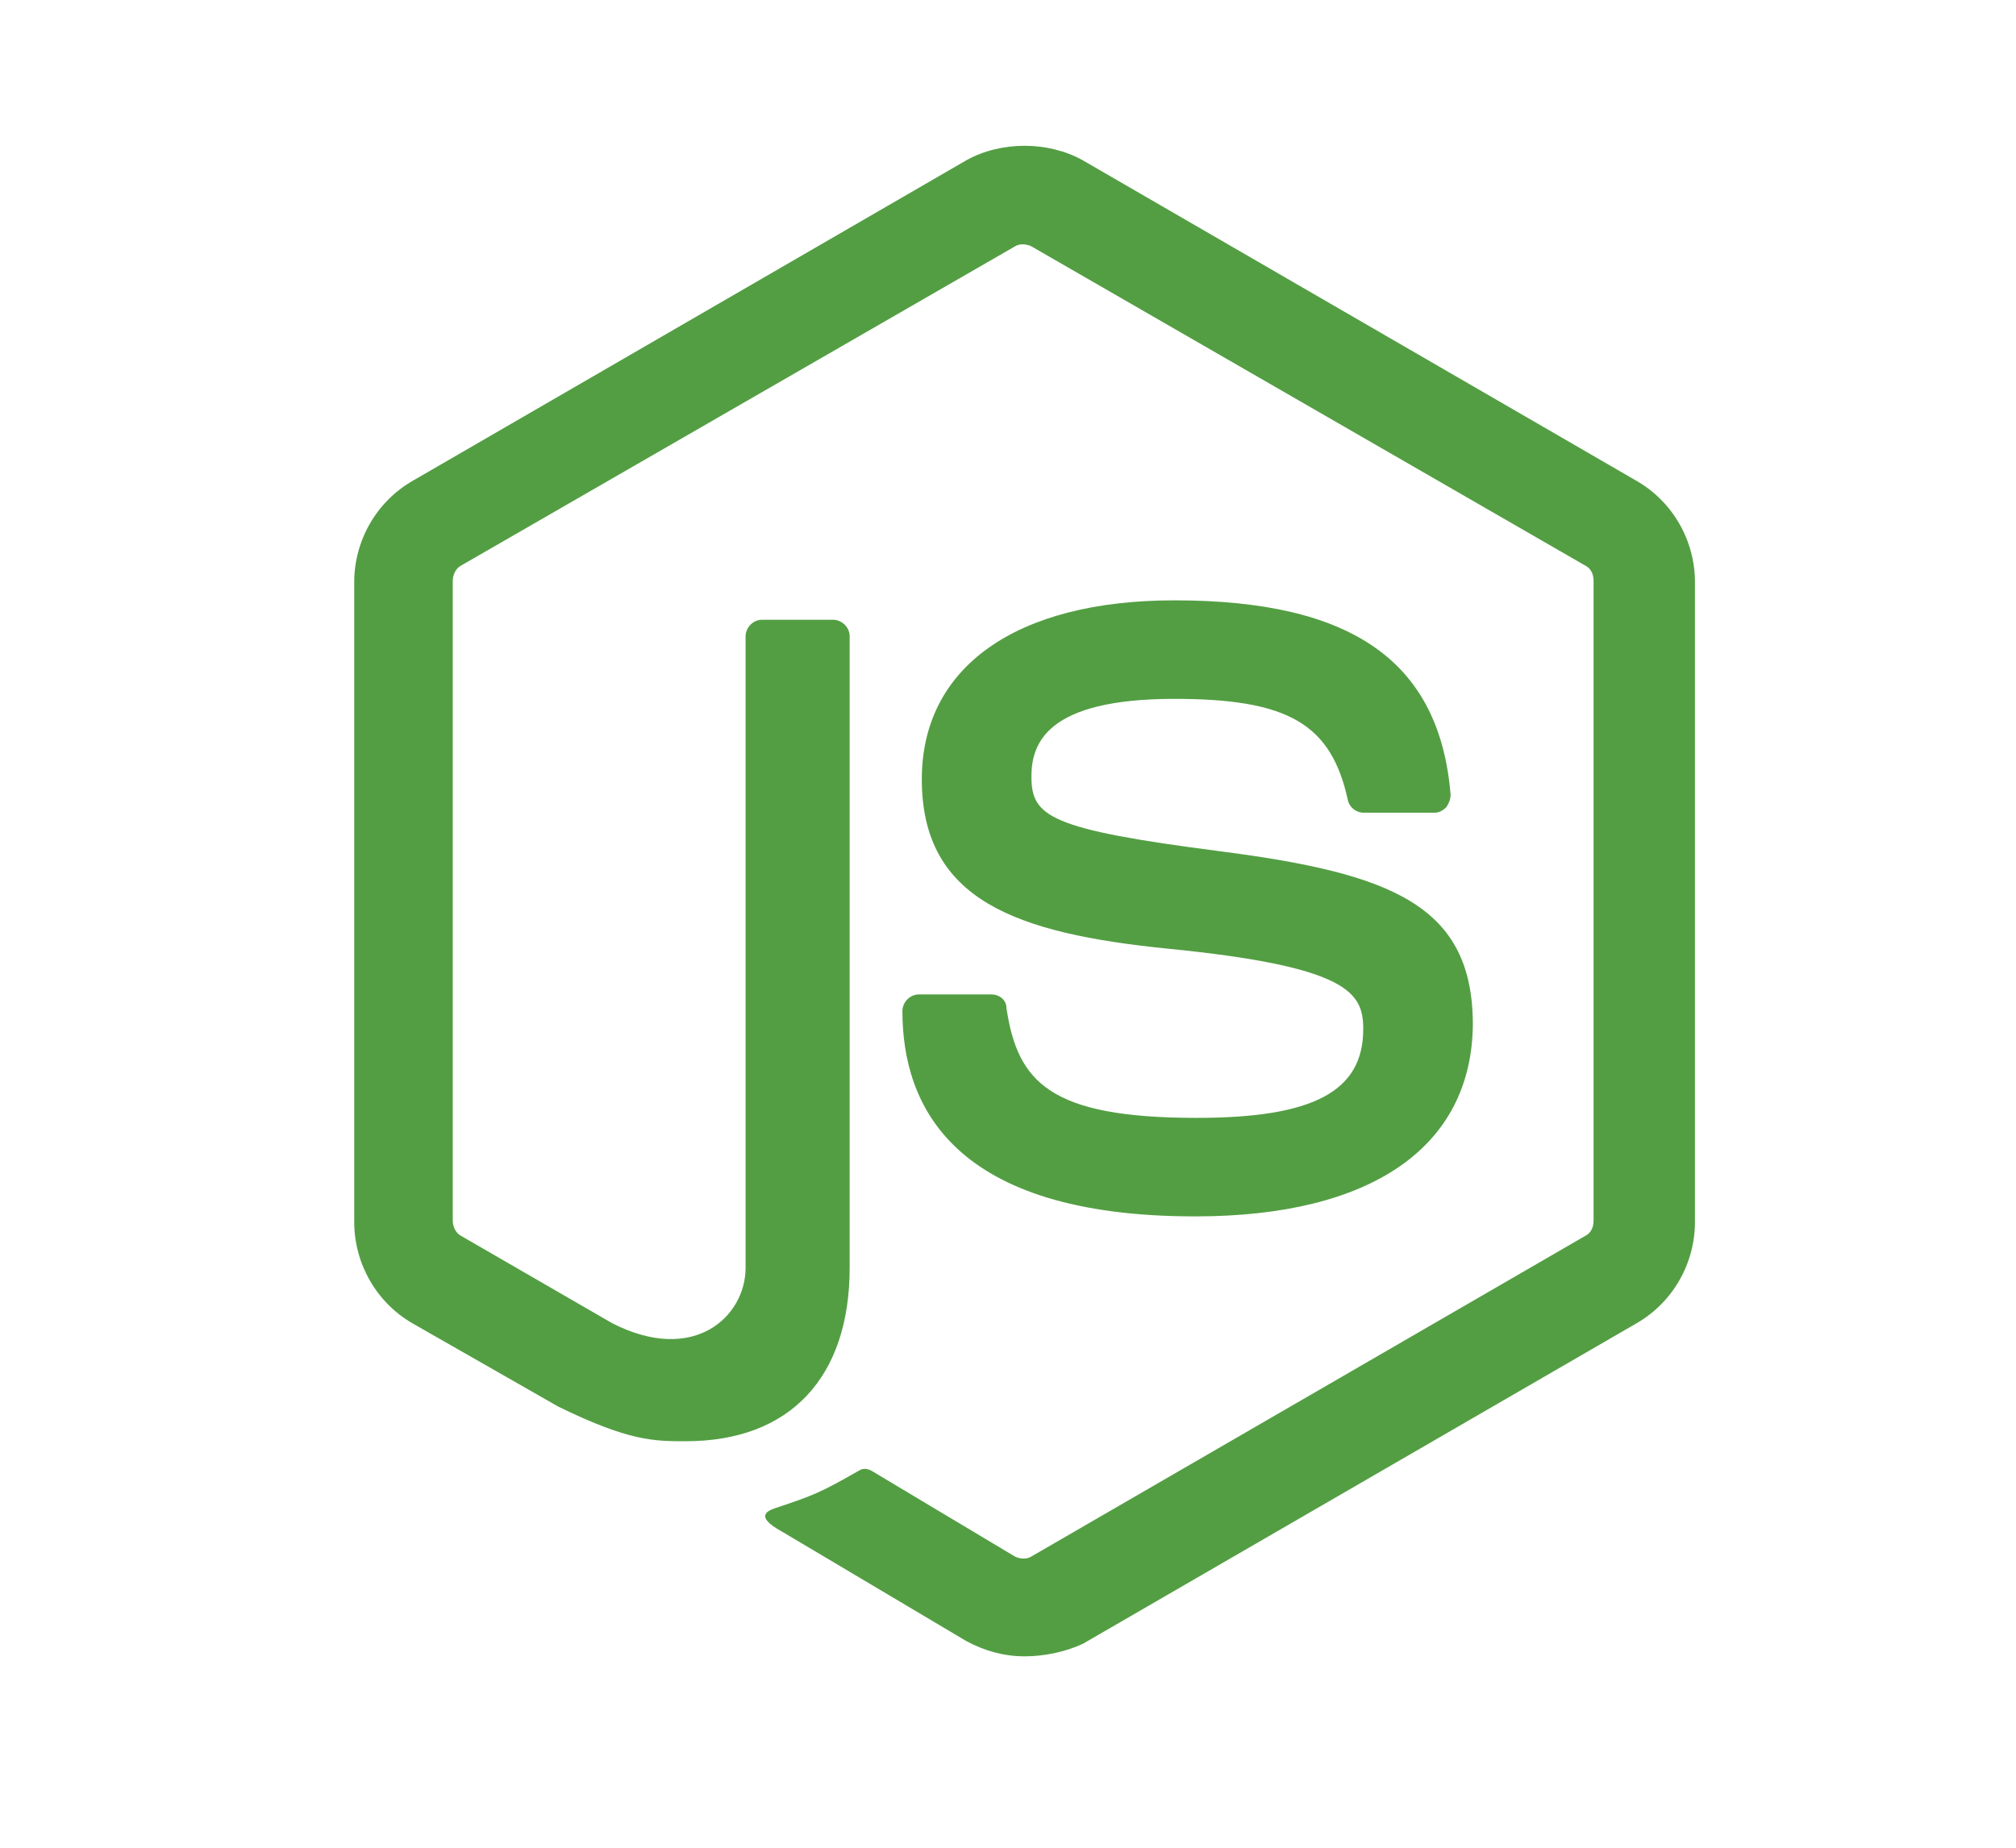 <?xml version="1.0" encoding="UTF-8" standalone="no"?>
<svg
   width="24"
   height="22"
   viewBox="0 0 24 22"
   fill="none"
   version="1.1"
   id="svg4"
   sodipodi:docname="node-icon.svg"
   xml:space="preserve"
   inkscape:version="1.4 (86a8ad7, 2024-10-11)"
   xmlns:inkscape="http://www.inkscape.org/namespaces/inkscape"
   xmlns:sodipodi="http://sodipodi.sourceforge.net/DTD/sodipodi-0.dtd"
   xmlns="http://www.w3.org/2000/svg"
   xmlns:svg="http://www.w3.org/2000/svg"><sodipodi:namedview
     id="namedview4"
     pagecolor="#ffffff"
     bordercolor="#000000"
     borderopacity="0.25"
     inkscape:showpageshadow="2"
     inkscape:pageopacity="0.0"
     inkscape:pagecheckerboard="0"
     inkscape:deskcolor="#d1d1d1"
     inkscape:zoom="25.937962"
     inkscape:cx="18.35148"
     inkscape:cy="11.700996"
     inkscape:window-width="1920"
     inkscape:window-height="1009"
     inkscape:window-x="-8"
     inkscape:window-y="-8"
     inkscape:window-maximized="1"
     inkscape:current-layer="svg4" /><defs
     id="defs4"><clipPath
       id="clip0_1817_5728"><rect
         width="23.294"
         height="22"
         fill="white"
         id="rect4" /></clipPath></defs><path
     d="m 12.197,19.721 c -0.248,0 -0.479,-0.066 -0.694,-0.182 L 9.306,18.234 C 8.975,18.052 9.14,17.986 9.24,17.953 c 0.446,-0.149 0.529,-0.182 0.991,-0.446 0.05,-0.033 0.116,-0.017 0.165,0.017 l 1.685,1.008 c 0.066,0.033 0.149,0.033 0.198,0 l 6.593,-3.817 c 0.066,-0.033 0.099,-0.099 0.099,-0.182 V 6.916 c 0,-0.083 -0.033,-0.149 -0.099,-0.182 L 12.28,2.934 c -0.066,-0.033 -0.149,-0.033 -0.198,0 L 5.489,6.734 c -0.066,0.033 -0.099,0.116 -0.099,0.182 v 7.617 c 0,0.066 0.033,0.149 0.099,0.182 l 1.801,1.041 c 0.975,0.496 1.586,-0.083 1.586,-0.661 V 7.577 c 0,-0.099 0.083,-0.198 0.198,-0.198 h 0.843 c 0.099,0 0.198,0.083 0.198,0.198 v 7.518 c 0,1.305 -0.71,2.065 -1.95,2.065 -0.38,0 -0.677,0 -1.52,-0.413 l -1.735,-0.991 C 4.481,15.508 4.217,15.045 4.217,14.549 V 6.932 c 0,-0.496 0.264,-0.958 0.694,-1.206 L 11.503,1.909 c 0.413,-0.231 0.975,-0.231 1.388,0 l 6.593,3.817 c 0.43,0.248 0.694,0.71 0.694,1.206 v 7.617 c 0,0.496 -0.264,0.958 -0.694,1.206 l -6.593,3.817 c -0.215,0.099 -0.463,0.149 -0.694,0.149 z m 2.032,-5.238 c -2.891,0 -3.486,-1.322 -3.486,-2.445 0,-0.099 0.083,-0.198 0.198,-0.198 h 0.859 c 0.099,0 0.182,0.066 0.182,0.165 0.132,0.876 0.512,1.305 2.264,1.305 1.388,0 1.983,-0.314 1.983,-1.057 0,-0.43 -0.165,-0.744 -2.33,-0.958 -1.801,-0.182 -2.925,-0.578 -2.925,-2.016 0,-1.338 1.124,-2.131 3.007,-2.131 2.115,0 3.156,0.727 3.288,2.313 0,0.05 -0.017,0.099 -0.05,0.149 -0.033,0.033 -0.083,0.066 -0.132,0.066 h -0.859 c -0.083,0 -0.165,-0.066 -0.182,-0.149 -0.198,-0.909 -0.71,-1.206 -2.065,-1.206 -1.52,0 -1.702,0.529 -1.702,0.925 0,0.479 0.215,0.628 2.264,0.892 2.032,0.264 2.991,0.644 2.991,2.065 -0.017,1.454 -1.206,2.28 -3.305,2.28 z"
     fill="#539e43"
     id="path1-7"
     style="stroke-width:0.062" /></svg>
